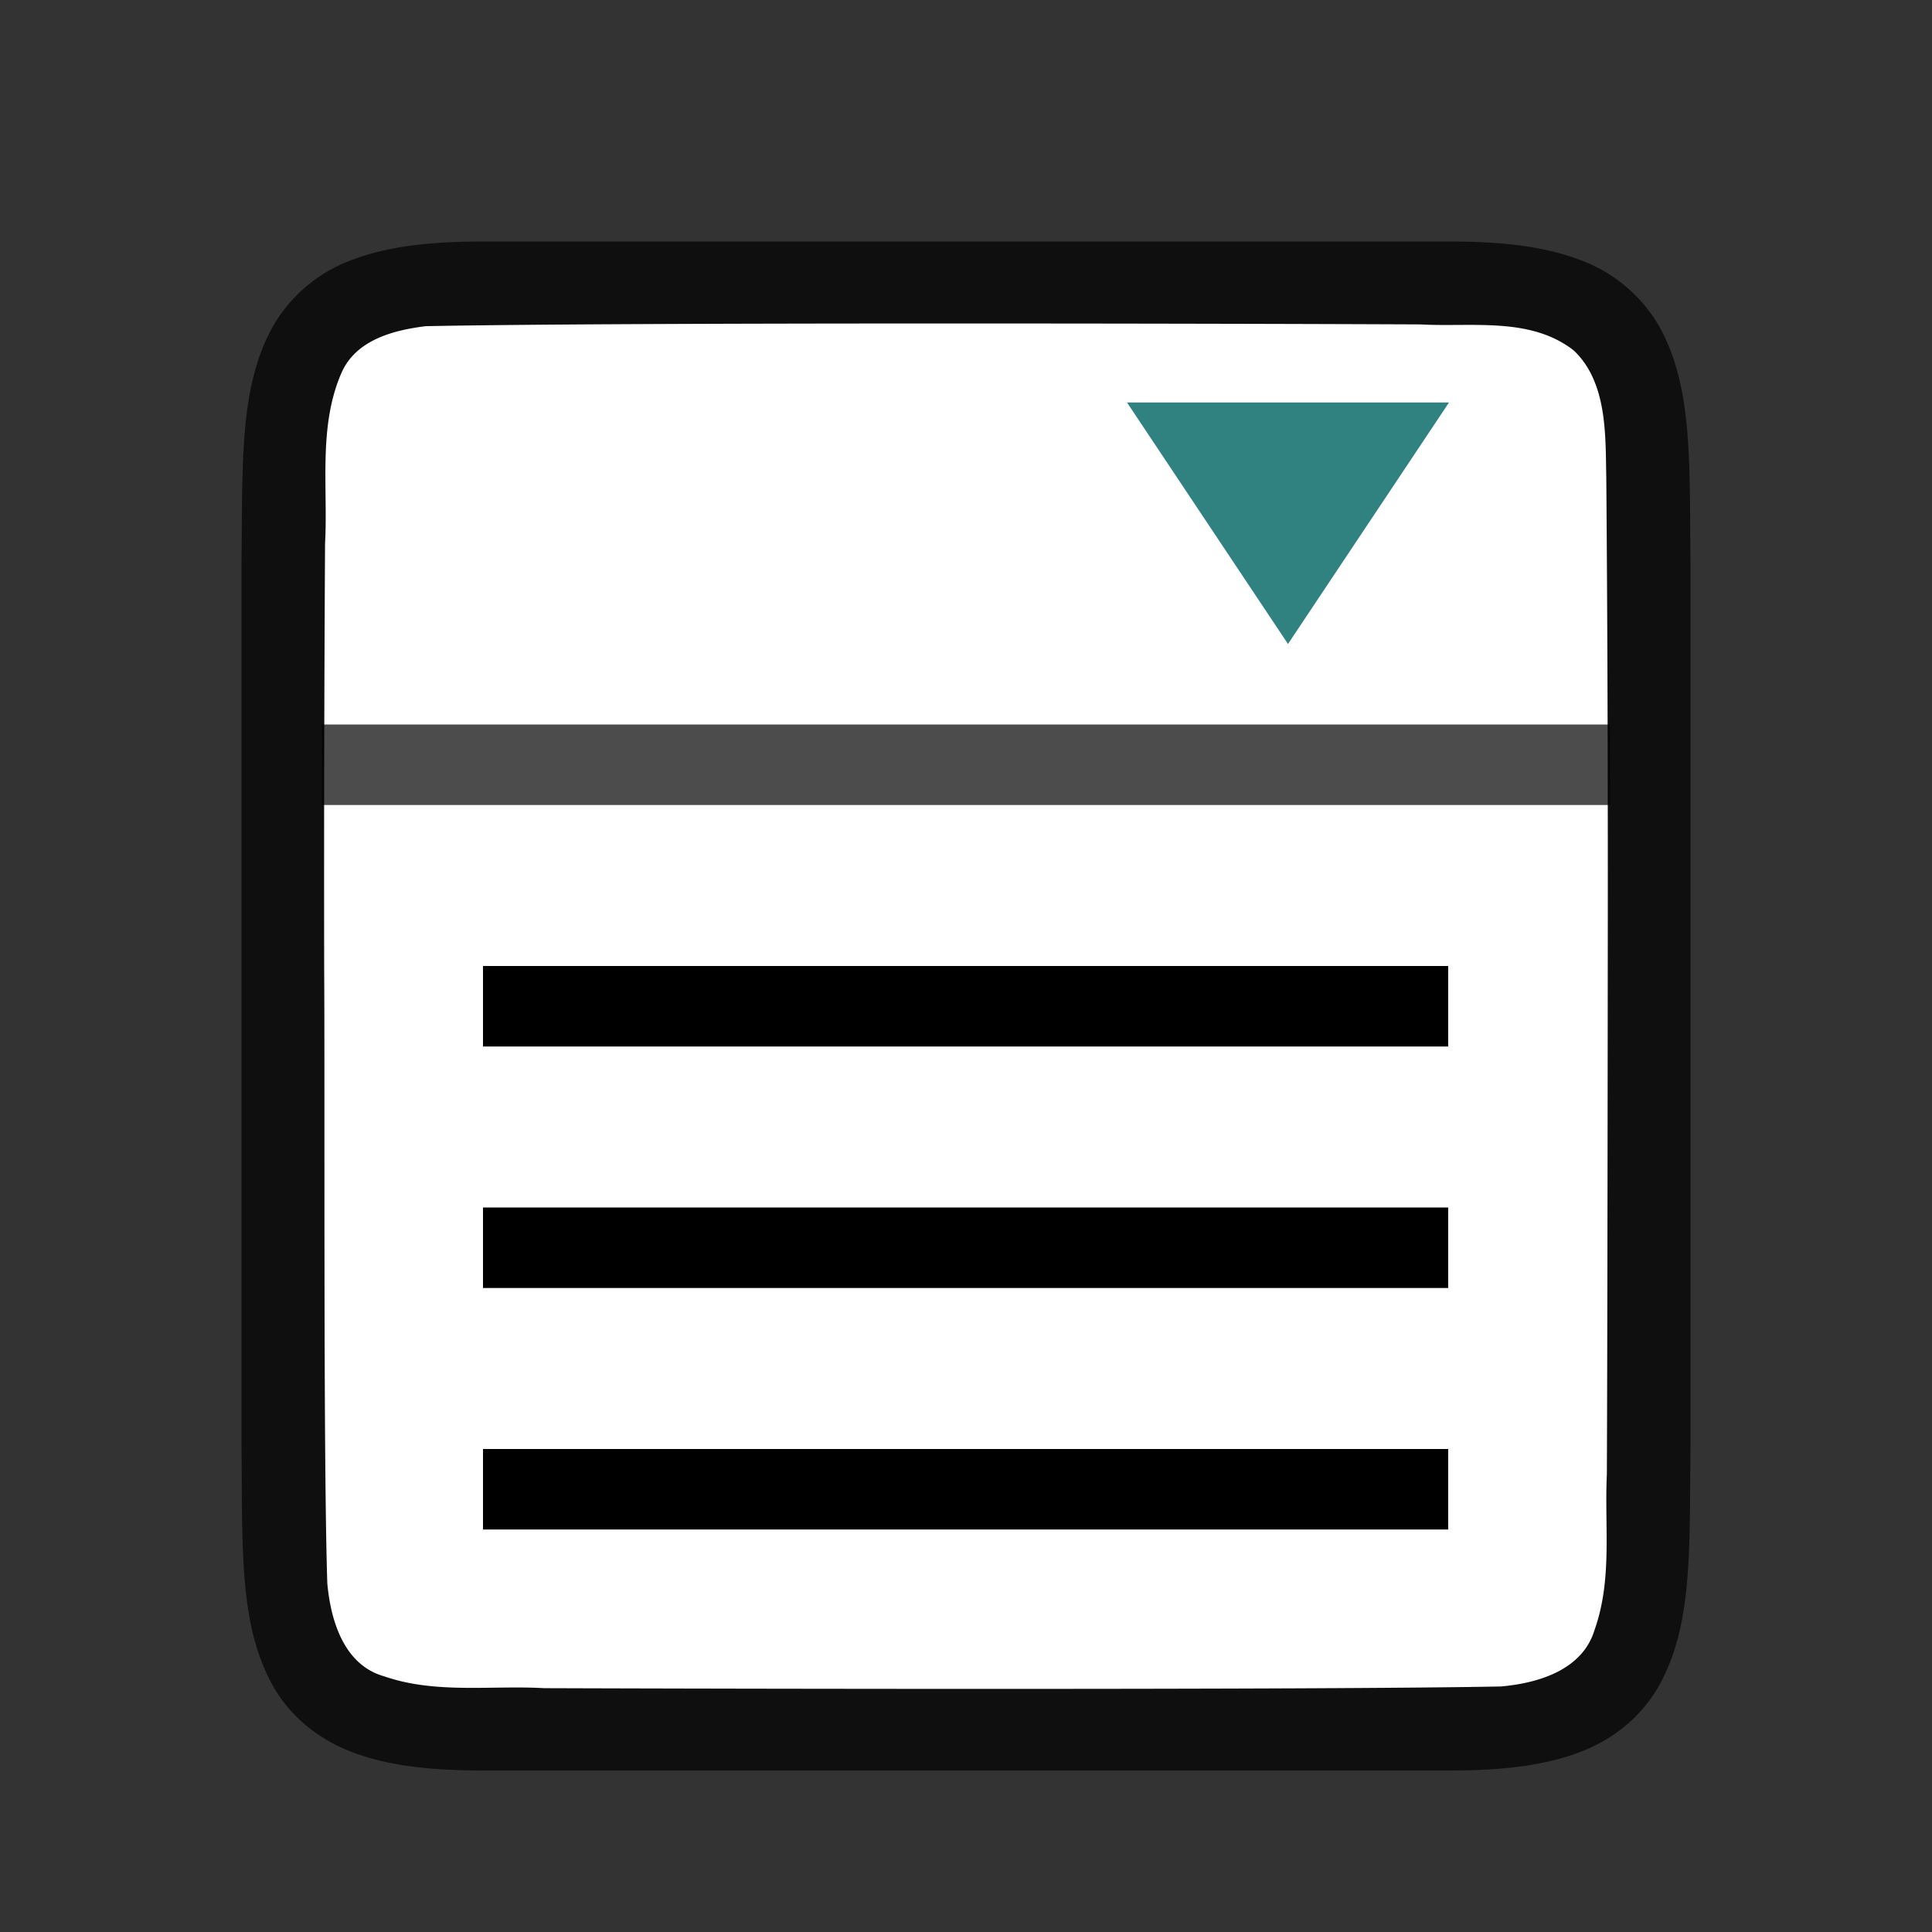 <svg xmlns="http://www.w3.org/2000/svg" viewBox="0 0 24 24"><rect x="0" y="0" width="24" height="24" fill="#333333" stroke="none"/><path d="M3 18c.014 1.258-.03 2.178.384 2.931.208.376.56.673.999.838.438.165.96.225 1.617.225h12c.658 0 1.179-.06 1.617-.225.44-.165.789-.462.997-.838.415-.753.371-1.674.386-2.932V6.994c-.014-1.258.03-2.179-.384-2.932a1.88 1.88 0 0 0-.999-.837C19.18 3.06 18.657 3 18 3H6c-.658 0-1.179.06-1.617.225a1.875 1.875 0 0 0-.997.837c-.415.753-.371 1.674-.386 2.932v11.002z" style="font-style:normal;font-variant:normal;font-weight:400;font-stretch:normal;font-size:15px;line-height:125%;font-family:Ubuntu;-inkscape-font-specification:Ubuntu;text-align:center;letter-spacing:0;word-spacing:0;writing-mode:lr-tb;text-anchor:middle;display:inline;opacity:.7;fill:#000;fill-opacity:1;stroke:none;stroke-width:1"/><path d="M4.027 12.017c.01 1.556-.012 6.103.039 7.653.042.461.206 1.016.71 1.155.635.22 1.333.109 1.982.146 2.297.008 9.596.023 11.885-.021.462-.04 1.013-.203 1.164-.699.225-.632.123-1.284.154-1.936.007-1.424.011-5.844.012-7.27 0-1.704-.005-3.408-.019-5.107-.012-.512.02-1.184-.405-1.585-.54-.421-1.268-.287-1.904-.323-2.444-.011-9.911-.027-12.357.022-.402.05-.863.17-1.044.575-.294.669-.168 1.427-.206 2.126a716.385 716.385 0 0 0-.011 5.264z" style="opacity:1;vector-effect:none;fill:#fff;fill-opacity:1;stroke:none;stroke-width:1;stroke-linecap:round;stroke-linejoin:bevel;stroke-miterlimit:4;stroke-dasharray:none;stroke-dashoffset:0;stroke-opacity:1"/><path d="m16 8-2-3h4" style="fill:#308280;fill-opacity:1;stroke:none;stroke-width:1px;stroke-linecap:butt;stroke-linejoin:miter;stroke-opacity:1"/><path style="opacity:.7;fill:#000;fill-opacity:1;stroke:none;stroke-width:2;stroke-linejoin:round;stroke-miterlimit:4;stroke-dasharray:none;stroke-opacity:1" transform="rotate(-90)" d="M-10 4h1v16h-1z"/><path style="fill:#000;fill-opacity:1;stroke-width:1" d="M6 12v1h11.99v-1zM6 15v1h11.99v-1zM6 18v1h11.99v-1z"/></svg>